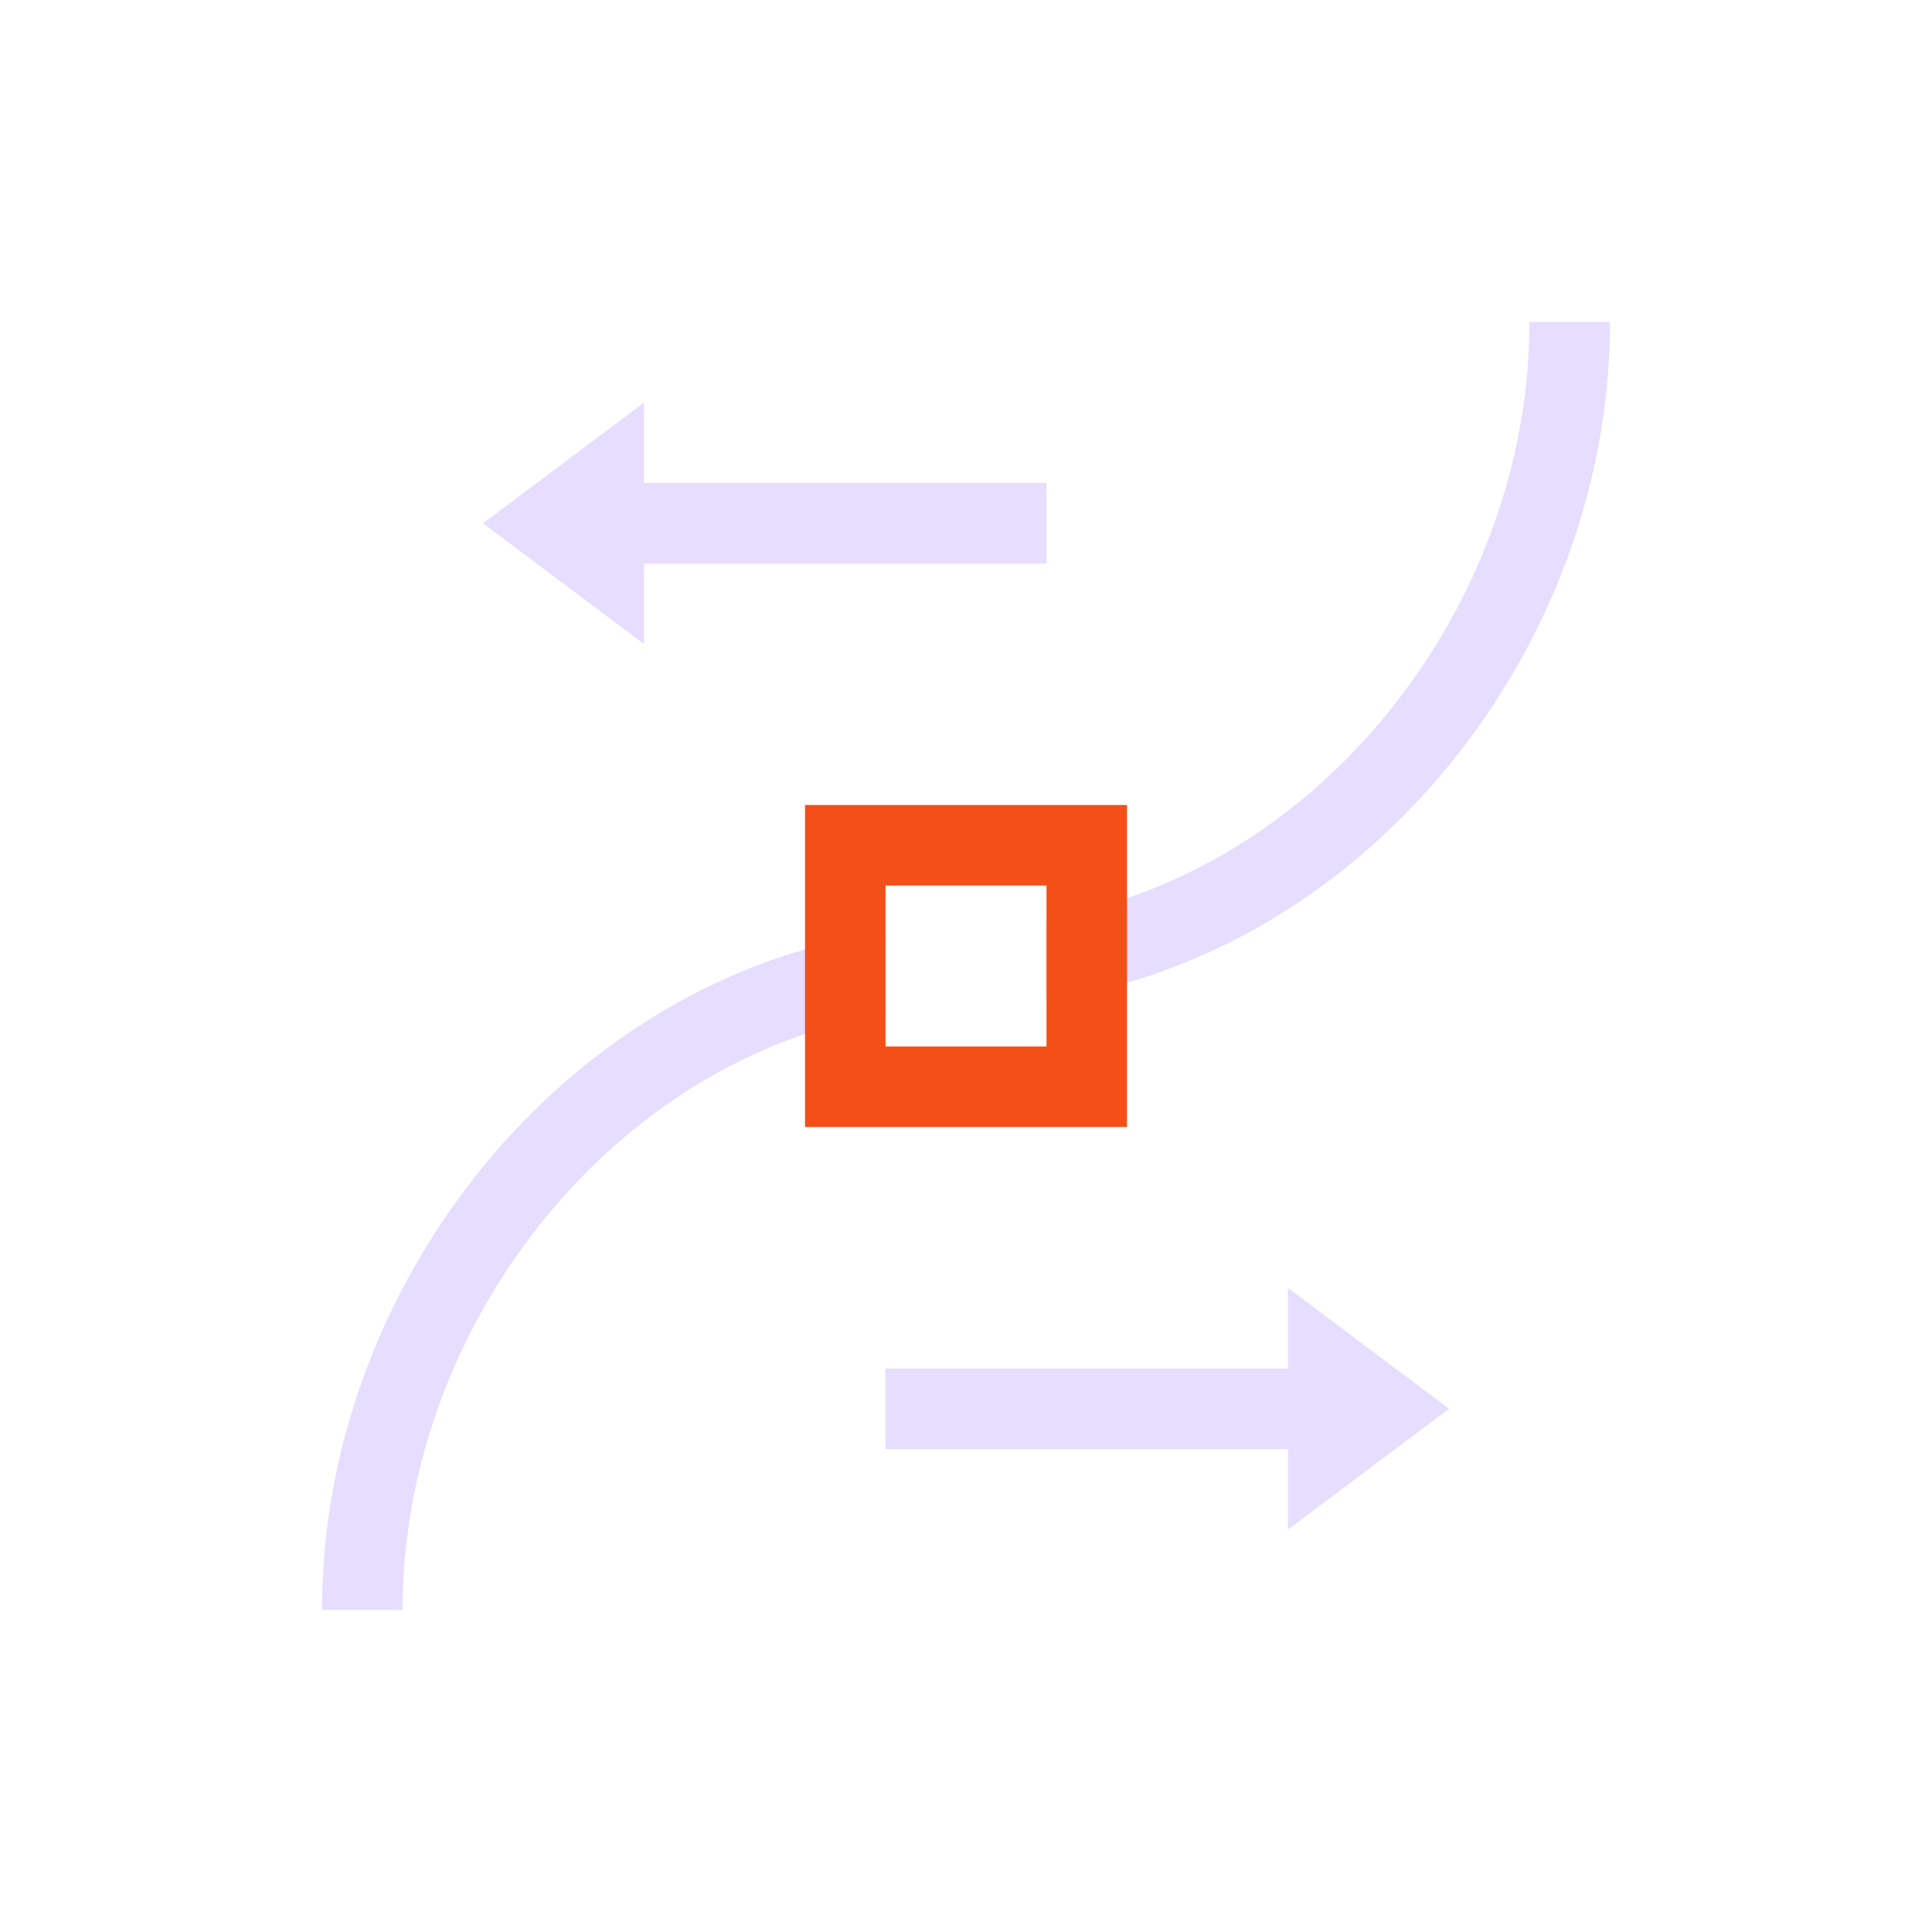 <svg viewBox="0 0 24 24" xmlns="http://www.w3.org/2000/svg">
  <path d="m19 4c0 3.525-2.609 6.848-6 7.408v1.014c3.945-.559 7-4.343 7-8.422zm-11 1-2 1.5 2 1.5v-1h5v-1h-5zm3 6.578c-3.945.559-7 4.343-7 8.422h1c0-3.525 2.609-6.848 6-7.408zm5 4.422v1h-5v1h5v1l2-1.5z" fill="#e6ddff"/>
  <path d="m10 10v4h4v-4zm1 1h2v2h-2z" fill="#f34f17"/>
</svg>
